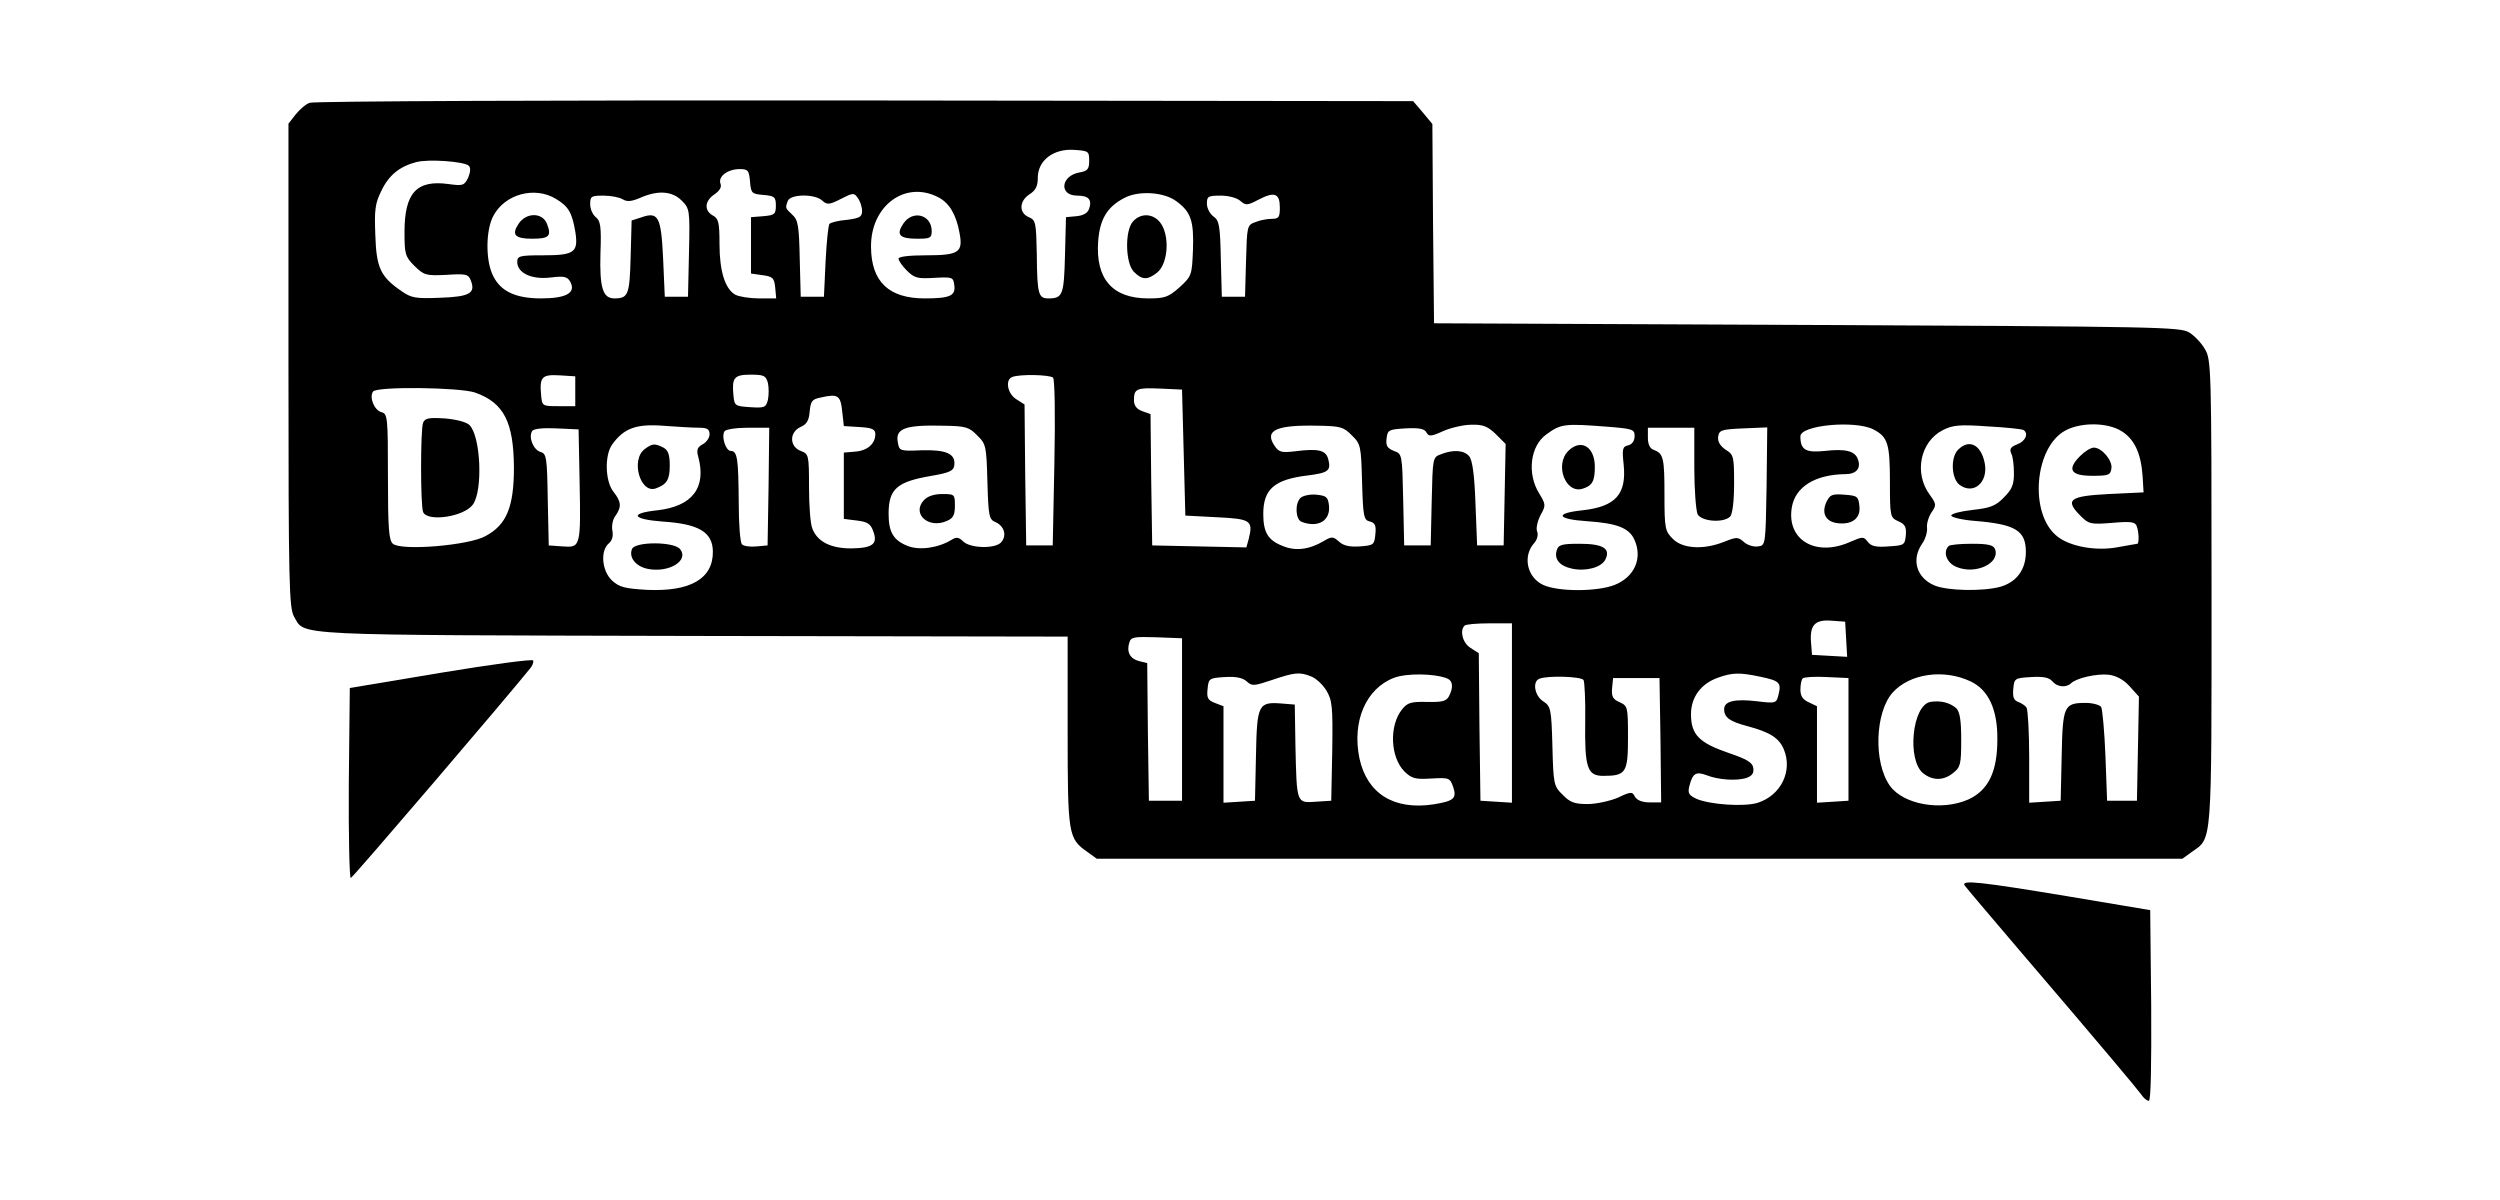<?xml version="1.0" standalone="no"?>
<!DOCTYPE svg PUBLIC "-//W3C//DTD SVG 20010904//EN"
 "http://www.w3.org/TR/2001/REC-SVG-20010904/DTD/svg10.dtd">
<svg version="1.0" xmlns="http://www.w3.org/2000/svg"
 width="754pt" height="362pt" viewBox="0 0 754 362"
 preserveAspectRatio="xMidYMid meet">

<g transform="translate(0,362) scale(0.1,-0.1)"
fill="#000000" stroke="none">
<path d="M934 3310 c-12 -4 -31 -21 -43 -36 l-21 -27 0 -729 c0 -663 2 -732
17 -758 34 -58 -26 -55 1201 -58 l1132 -2 0 -286 c0 -312 2 -323 59 -363 l29
-21 1637 0 1637 0 29 21 c61 43 59 12 59 781 0 679 -1 704 -20 735 -10 18 -31
40 -47 50 -26 17 -89 18 -1153 23 l-1125 5 -3 301 -2 300 -29 35 -29 34 -1653
2 c-910 1 -1664 -2 -1675 -7z m2351 -175 c0 -25 -5 -31 -29 -35 -57 -10 -63
-70 -7 -70 34 0 45 -12 36 -39 -4 -13 -17 -21 -38 -23 l-32 -3 -3 -115 c-3
-120 -7 -130 -50 -130 -30 0 -34 12 -35 132 -2 97 -3 104 -24 113 -31 13 -29
49 2 69 19 12 25 25 25 50 0 52 47 88 109 84 44 -3 46 -4 46 -33z m-1871 -15
c6 -6 5 -19 -2 -36 -12 -24 -16 -25 -60 -19 -96 13 -132 -27 -132 -145 0 -66
2 -74 30 -102 29 -28 34 -30 96 -27 60 4 67 2 74 -17 15 -38 -3 -49 -92 -52
-74 -3 -87 -1 -117 20 -63 43 -76 70 -79 169 -3 75 -1 95 18 133 22 47 55 74
105 87 37 10 146 2 159 -11z m848 -47 c3 -36 5 -38 41 -41 33 -3 37 -6 37 -32
0 -26 -4 -29 -37 -32 l-38 -3 0 -85 0 -85 35 -5 c31 -4 35 -9 38 -37 l3 -33
-51 0 c-28 0 -60 5 -72 11 -31 17 -48 71 -48 153 0 65 -3 77 -20 86 -27 15
-25 44 5 64 16 11 22 22 18 32 -8 22 22 44 58 44 25 0 28 -4 31 -37z m-585
-53 c38 -23 48 -41 58 -98 10 -63 -2 -72 -96 -72 -72 0 -79 -2 -79 -20 0 -33
43 -54 100 -47 42 5 51 3 60 -13 18 -33 -12 -50 -88 -50 -80 0 -126 23 -148
75 -20 48 -18 133 4 174 35 66 125 90 189 51z m379 -5 c24 -24 25 -28 22 -157
l-3 -133 -35 0 -35 0 -5 114 c-6 128 -14 144 -67 125 l-28 -9 -3 -110 c-3
-114 -7 -125 -49 -125 -35 0 -45 32 -42 137 3 80 0 97 -14 108 -9 7 -17 24
-17 39 0 24 3 26 40 26 22 0 48 -5 58 -11 13 -8 26 -7 52 4 54 24 97 21 126
-8z m544 -31 c0 -18 -7 -22 -45 -27 -26 -2 -49 -8 -53 -12 -4 -3 -9 -55 -12
-113 l-5 -107 -35 0 -35 0 -3 115 c-2 98 -5 117 -22 132 -22 21 -22 20 -14 42
8 21 81 22 104 1 14 -13 21 -13 56 5 37 19 40 19 51 3 7 -9 13 -27 13 -39z
m230 41 c33 -17 54 -52 64 -108 11 -58 -2 -67 -100 -67 -52 0 -84 -4 -84 -10
0 -6 11 -22 25 -36 23 -23 33 -25 83 -22 54 3 57 2 60 -21 5 -33 -12 -41 -89
-41 -108 0 -161 50 -162 154 -2 125 103 203 203 151z m718 -12 c44 -32 53 -60
50 -146 -3 -77 -4 -80 -40 -113 -34 -30 -44 -34 -95 -34 -108 0 -159 59 -151
172 5 67 27 104 79 131 43 23 120 18 157 -10z m312 -19 c0 -29 -3 -34 -24 -34
-14 0 -36 -4 -50 -10 -25 -9 -25 -12 -28 -117 l-3 -108 -35 0 -35 0 -3 114
c-2 101 -5 116 -22 128 -11 8 -20 25 -20 39 0 22 4 24 42 24 24 0 49 -7 59
-16 16 -14 21 -14 55 4 48 25 64 19 64 -24z m-2125 -554 l0 -45 -50 0 c-49 0
-50 0 -53 33 -5 55 2 63 55 60 l48 -3 0 -45z m581 25 c3 -14 3 -36 0 -51 -6
-23 -10 -25 -54 -22 -45 3 -47 4 -50 36 -5 53 2 62 52 62 40 0 46 -3 52 -25z
m860 16 c5 -6 7 -108 4 -258 l-5 -248 -40 0 -40 0 -3 212 -2 213 -25 16 c-27
17 -34 59 -12 67 22 9 113 7 123 -2z m-1743 -45 c87 -31 116 -89 117 -226 0
-119 -22 -173 -86 -207 -50 -28 -253 -45 -279 -23 -12 10 -15 44 -15 202 0
182 -1 190 -20 195 -21 6 -37 44 -25 62 10 16 261 13 308 -3z m2137 -181 l5
-190 95 -5 c103 -5 110 -10 96 -66 l-7 -25 -142 3 -142 3 -3 198 -2 198 -25 9
c-17 6 -25 17 -25 33 0 35 8 38 80 35 l65 -3 5 -190z m-1030 125 l5 -45 48 -3
c37 -2 47 -7 47 -21 0 -29 -23 -50 -60 -53 l-35 -3 0 -100 0 -100 40 -5 c32
-4 41 -10 49 -33 14 -38 -2 -50 -67 -51 -61 0 -102 20 -117 60 -6 14 -10 70
-10 125 0 97 -1 100 -25 109 -34 13 -35 56 -1 72 19 8 26 20 28 47 3 31 7 37
33 42 52 12 60 7 65 -41z m-433 -50 c26 0 33 -4 33 -20 0 -10 -9 -24 -21 -30
-16 -9 -19 -17 -13 -38 25 -93 -18 -149 -123 -161 -86 -9 -77 -27 15 -34 110
-7 151 -32 152 -90 1 -82 -67 -122 -199 -116 -67 4 -83 8 -105 28 -31 29 -36
90 -10 112 10 8 14 22 11 38 -3 15 1 35 9 45 19 27 18 43 -6 73 -25 32 -27
109 -4 142 35 49 72 63 153 57 41 -3 89 -6 108 -6z m840 -23 c27 -26 28 -32
31 -140 3 -105 5 -114 25 -122 26 -12 34 -40 17 -60 -17 -21 -94 -19 -115 2
-13 13 -21 14 -35 5 -41 -25 -98 -33 -134 -18 -42 17 -56 42 -56 96 0 76 25
97 130 115 53 9 66 15 68 31 5 35 -23 48 -98 46 -65 -3 -68 -2 -72 23 -9 43
22 54 139 51 65 -1 76 -4 100 -29z m1130 0 c27 -26 28 -32 31 -141 3 -104 5
-115 24 -119 15 -4 19 -12 16 -39 -3 -31 -5 -33 -47 -36 -30 -2 -49 2 -62 14
-18 16 -22 17 -47 2 -44 -26 -86 -31 -125 -14 -43 17 -57 41 -57 96 0 75 34
104 134 116 62 8 71 14 62 49 -7 27 -29 33 -99 24 -43 -5 -50 -3 -64 18 -30
46 8 62 134 59 65 -1 76 -4 100 -29z m434 4 l30 -30 -3 -153 -3 -153 -40 0
-40 0 -5 126 c-3 86 -9 131 -19 143 -15 18 -47 21 -85 6 -25 -9 -25 -10 -28
-142 l-3 -133 -40 0 -40 0 -3 138 c-3 137 -3 138 -28 147 -20 8 -25 16 -22 38
3 25 6 27 57 30 41 2 57 -1 63 -12 7 -13 14 -13 51 4 23 10 61 19 85 19 35 1
49 -5 73 -28z m337 22 c76 -6 82 -8 82 -28 0 -14 -7 -25 -19 -28 -18 -4 -19
-11 -14 -59 9 -89 -25 -126 -124 -137 -86 -9 -78 -27 14 -33 89 -6 126 -20
142 -55 26 -56 1 -113 -59 -137 -53 -21 -171 -21 -216 0 -49 23 -62 87 -27
126 9 10 13 25 9 35 -4 9 1 31 10 49 17 30 16 33 -4 66 -37 60 -27 143 22 178
44 32 55 33 184 23z m802 -8 c44 -23 50 -43 50 -160 0 -103 1 -106 25 -117 21
-9 25 -18 23 -42 -3 -30 -5 -31 -53 -34 -38 -3 -52 1 -62 14 -12 16 -15 16
-52 0 -104 -47 -193 5 -177 103 10 63 71 100 162 101 33 0 48 18 37 46 -9 24
-38 31 -99 24 -58 -6 -74 3 -74 44 0 34 165 49 220 21z m453 -2 c16 -10 6 -34
-19 -43 -20 -8 -24 -14 -18 -28 5 -9 8 -36 8 -60 0 -34 -6 -48 -30 -72 -25
-26 -41 -32 -95 -38 -35 -4 -64 -11 -64 -17 0 -5 32 -13 70 -16 124 -10 155
-29 155 -94 0 -53 -28 -91 -78 -105 -53 -14 -157 -12 -197 4 -55 23 -71 78
-38 126 10 14 16 35 15 47 -2 12 4 33 13 47 16 23 15 26 -5 54 -48 65 -29 160
40 195 30 15 50 17 135 11 55 -3 103 -8 108 -11z m295 -3 c39 -24 59 -66 64
-135 l3 -50 -105 -5 c-118 -6 -134 -17 -85 -66 25 -25 31 -26 95 -21 56 5 69
3 74 -9 7 -17 8 -54 2 -54 -2 0 -27 -5 -57 -10 -65 -13 -145 1 -184 32 -86 67
-70 270 25 320 47 25 126 24 168 -2z m-4650 -150 c4 -200 3 -202 -51 -198
l-42 3 -3 139 c-2 128 -4 138 -22 143 -21 6 -37 44 -25 63 4 7 33 10 73 8 l67
-3 3 -155z m570 -17 l-3 -178 -34 -3 c-18 -2 -38 1 -43 6 -6 6 -10 63 -10 127
-1 131 -4 155 -24 155 -15 0 -29 43 -19 59 3 6 35 11 71 11 l64 0 -2 -177z
m2792 56 c0 -66 5 -129 10 -140 12 -22 78 -27 98 -7 7 7 12 45 12 99 0 82 -1
88 -26 103 -17 12 -24 25 -22 39 3 20 10 22 76 25 l72 3 -2 -178 c-3 -178 -3
-178 -26 -181 -13 -2 -32 4 -42 13 -18 16 -22 16 -60 1 -62 -25 -126 -21 -155
9 -23 23 -25 31 -25 132 0 112 -3 125 -32 136 -12 4 -18 17 -18 37 l0 30 70 0
70 0 0 -121z m458 -517 l3 -53 -53 3 -53 3 -3 38 c-4 52 12 69 62 65 l41 -3 3
-53z m-1008 -223 l0 -270 -47 3 -48 3 -3 222 -2 223 -25 16 c-24 15 -33 52
-18 67 3 4 37 7 75 7 l68 0 0 -271z m-995 -19 l0 -245 -50 0 -50 0 -3 207 -2
208 -24 6 c-28 7 -39 28 -30 56 5 17 14 18 82 16 l77 -3 0 -245z m389 130 c14
-5 35 -24 46 -42 18 -30 20 -48 18 -183 l-3 -150 -47 -3 c-58 -4 -57 -6 -61
168 l-2 125 -37 3 c-73 6 -77 -1 -80 -156 l-3 -137 -47 -3 -48 -3 0 146 0 145
-26 10 c-21 8 -25 15 -22 42 3 32 5 33 52 36 34 2 53 -2 66 -13 16 -15 22 -14
76 4 68 23 83 25 118 11z m410 -6 c18 -7 20 -27 6 -54 -8 -15 -21 -18 -66 -17
-48 1 -59 -2 -75 -22 -40 -49 -36 -145 7 -188 22 -21 32 -24 81 -21 54 3 56 2
66 -26 11 -34 2 -42 -60 -52 -120 -18 -200 33 -223 139 -23 112 20 211 105
243 38 14 121 13 159 -2z m945 5 c58 -12 64 -18 55 -54 -6 -26 -8 -27 -65 -20
-68 8 -99 0 -99 -24 0 -25 17 -37 70 -51 68 -18 96 -36 110 -70 27 -65 -8
-138 -78 -161 -40 -13 -145 -6 -186 12 -23 11 -26 17 -21 38 10 39 20 45 52
33 35 -14 91 -18 121 -8 16 6 22 14 20 29 -2 17 -18 27 -77 47 -87 30 -111 55
-111 116 0 51 30 92 81 110 44 16 67 16 128 3z m634 -14 c54 -25 82 -85 81
-175 0 -98 -27 -153 -87 -181 -81 -36 -196 -16 -237 41 -50 70 -45 221 8 281
52 58 155 72 235 34z m480 -15 l28 -31 -3 -157 -3 -157 -45 0 -45 0 -5 135
c-3 74 -9 141 -13 148 -5 6 -25 12 -46 12 -66 0 -70 -8 -73 -160 l-3 -135 -47
-3 -48 -3 0 138 c0 76 -4 143 -8 149 -4 6 -15 13 -25 17 -14 5 -17 15 -15 39
3 32 4 33 54 36 36 2 54 -1 64 -13 14 -17 41 -20 56 -6 16 16 78 30 114 26 23
-3 45 -15 63 -35z m-1647 19 c3 -6 6 -61 5 -123 -2 -141 6 -166 54 -166 69 0
75 9 75 116 0 92 -1 95 -25 106 -21 9 -25 18 -23 42 l3 31 70 0 70 0 3 -187 2
-188 -34 0 c-23 0 -38 6 -45 17 -8 16 -12 16 -52 -3 -24 -10 -65 -19 -91 -19
-39 0 -53 5 -75 28 -27 26 -28 32 -31 147 -3 113 -5 120 -28 135 -26 17 -33
60 -11 68 24 10 126 7 133 -4z m799 -179 l0 -185 -47 -3 -48 -3 0 146 0 145
-25 12 c-18 8 -25 19 -25 38 0 15 3 30 7 34 4 4 37 6 73 4 l65 -3 0 -185z"/>
<path d="M1564 2945 c-22 -33 -11 -45 41 -45 51 0 59 8 45 44 -13 36 -63 36
-86 1z"/>
<path d="M2724 2945 c-22 -33 -11 -45 42 -45 39 0 44 2 44 23 0 50 -58 65 -86
22z"/>
<path d="M3417 2952 c-25 -28 -23 -126 3 -152 25 -25 41 -25 70 -2 30 24 38
97 16 140 -19 37 -62 44 -89 14z"/>
<path d="M1276 2345 c-8 -21 -8 -248 0 -269 12 -31 123 -15 150 22 31 42 24
206 -10 240 -9 9 -39 17 -74 20 -49 3 -60 1 -66 -13z"/>
<path d="M1945 2266 c-44 -32 -14 -136 33 -119 33 12 42 26 42 69 0 33 -5 46
-19 54 -26 13 -33 13 -56 -4z"/>
<path d="M1906 1964 c-10 -26 12 -53 49 -60 64 -12 124 26 96 60 -19 23 -136
23 -145 0z"/>
<path d="M2786 2111 c-37 -41 15 -87 70 -62 19 8 24 18 24 46 0 34 -1 35 -38
35 -26 0 -45 -7 -56 -19z"/>
<path d="M3922 2118 c-17 -17 -15 -65 4 -72 50 -19 88 4 82 51 -3 24 -8 28
-38 31 -19 2 -41 -3 -48 -10z"/>
<path d="M4730 2260 c-42 -42 -8 -130 43 -114 29 9 37 22 37 66 0 61 -42 86
-80 48z"/>
<path d="M4695 1960 c-8 -27 9 -47 46 -55 41 -9 87 3 100 26 18 34 -5 49 -77
49 -54 0 -64 -3 -69 -20z"/>
<path d="M5508 2105 c-15 -34 -1 -59 35 -63 43 -5 69 15 65 51 -3 30 -6 32
-45 35 -38 3 -44 0 -55 -23z"/>
<path d="M5906 2264 c-24 -23 -21 -89 5 -107 42 -30 86 9 75 66 -11 56 -47 74
-80 41z"/>
<path d="M5877 1973 c-18 -18 -6 -51 24 -63 57 -24 132 11 116 54 -5 12 -20
16 -70 16 -35 0 -67 -3 -70 -7z"/>
<path d="M6274 2245 c-41 -41 -29 -60 36 -60 49 0 55 2 58 22 4 24 -29 63 -53
63 -9 0 -27 -11 -41 -25z"/>
<path d="M5822 1503 c-55 -10 -71 -175 -22 -215 29 -23 62 -23 91 1 22 17 24
27 24 100 0 58 -4 84 -15 95 -19 17 -48 24 -78 19z"/>
<path d="M1330 1591 l-275 -46 -3 -288 c-1 -159 2 -287 6 -285 7 2 477 552
540 631 8 9 12 20 10 25 -1 5 -127 -12 -278 -37z"/>
<path d="M5925 950 c3 -5 77 -92 163 -193 260 -304 356 -419 370 -438 7 -11
17 -19 23 -19 6 0 8 109 7 288 l-3 287 -250 42 c-260 43 -320 50 -310 33z"/>
</g>
</svg>
